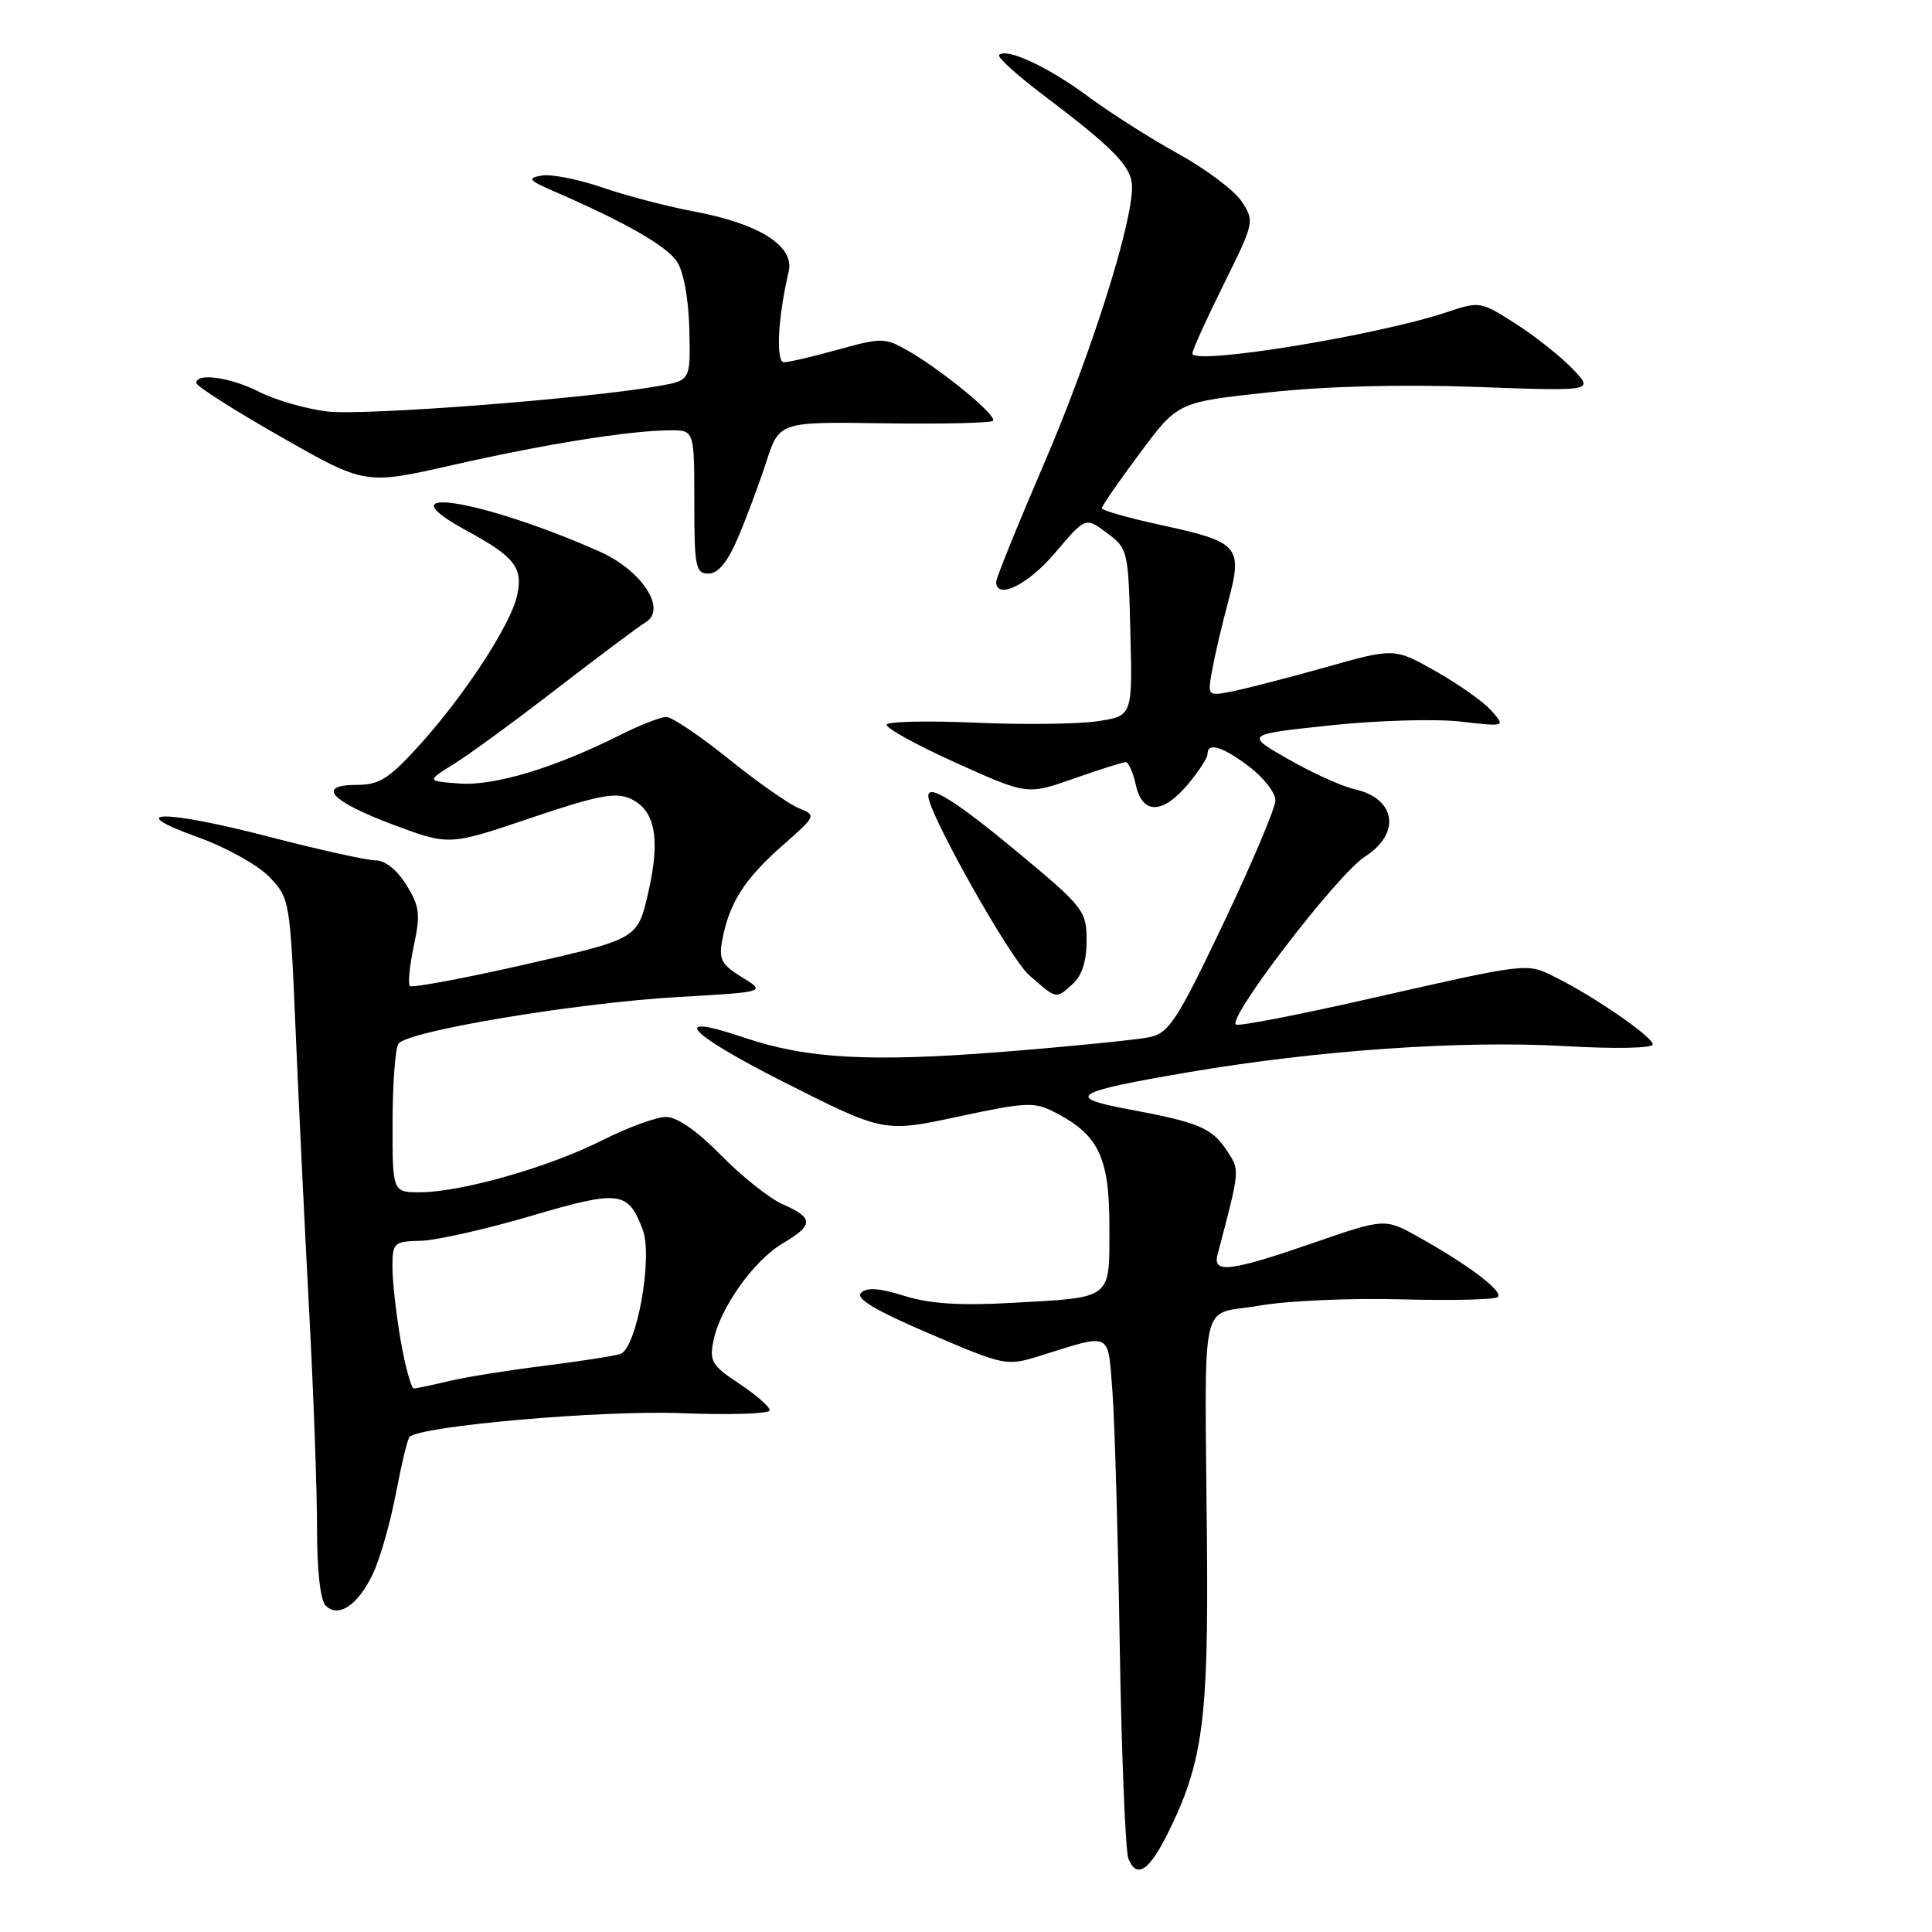 <?xml version="1.0" encoding="UTF-8" standalone="no"?>
<!DOCTYPE svg PUBLIC "-//W3C//DTD SVG 1.1//EN" "http://www.w3.org/Graphics/SVG/1.1/DTD/svg11.dtd" >
<svg xmlns="http://www.w3.org/2000/svg" xmlns:xlink="http://www.w3.org/1999/xlink" version="1.1" viewBox="0 0 256 256">
 <g >
 <path fill="currentColor"
d=" M 154.72 242.96 C 159.38 233.57 160.13 228.04 159.93 204.50 C 159.64 170.67 158.83 174.41 166.75 173.02 C 170.46 172.36 178.97 171.98 185.67 172.17 C 192.36 172.35 198.12 172.21 198.47 171.86 C 199.22 171.12 194.60 167.62 188.05 163.96 C 183.50 161.41 183.50 161.41 174.00 164.70 C 163.02 168.49 160.66 168.78 161.33 166.25 C 164.34 154.81 164.31 155.12 162.57 152.47 C 160.60 149.46 158.84 148.72 149.62 147.00 C 140.98 145.40 142.11 144.69 157.58 142.06 C 174.63 139.16 193.67 137.84 207.25 138.61 C 213.97 139.00 219.00 138.90 219.00 138.39 C 219.00 137.39 211.29 132.07 206.12 129.50 C 202.23 127.56 202.78 127.50 181.17 132.40 C 172.18 134.44 164.37 135.96 163.81 135.77 C 162.32 135.27 177.19 115.86 180.87 113.50 C 185.68 110.42 184.97 105.80 179.50 104.58 C 177.85 104.21 173.90 102.43 170.73 100.61 C 164.96 97.32 164.96 97.32 176.23 96.12 C 182.43 95.46 190.20 95.23 193.50 95.61 C 199.50 96.30 199.50 96.30 197.61 94.16 C 196.57 92.99 193.25 90.64 190.24 88.94 C 184.76 85.85 184.76 85.85 175.63 88.42 C 170.61 89.83 165.04 91.27 163.25 91.62 C 160.02 92.25 160.00 92.23 160.60 88.88 C 160.93 87.02 161.89 82.88 162.75 79.69 C 164.70 72.37 164.21 71.82 153.75 69.55 C 149.49 68.62 146.00 67.63 146.00 67.34 C 146.00 67.05 148.26 63.77 151.03 60.06 C 156.06 53.29 156.06 53.29 168.03 52.00 C 175.65 51.17 185.69 50.91 195.62 51.27 C 211.22 51.84 211.22 51.84 208.38 48.88 C 206.82 47.25 203.43 44.56 200.84 42.90 C 196.23 39.94 196.04 39.91 191.82 41.33 C 182.60 44.44 158.00 48.44 158.00 46.84 C 158.00 46.39 159.86 42.28 162.14 37.69 C 166.20 29.50 166.24 29.30 164.54 26.71 C 163.59 25.26 159.82 22.42 156.16 20.40 C 152.50 18.38 147.12 14.96 144.20 12.80 C 138.96 8.90 133.37 6.29 132.39 7.28 C 132.11 7.56 134.72 9.93 138.19 12.56 C 147.70 19.74 150.00 22.12 150.00 24.80 C 150.00 29.84 144.53 47.03 138.38 61.34 C 134.87 69.51 132.00 76.59 132.00 77.09 C 132.00 79.56 136.24 77.48 139.81 73.25 C 143.83 68.50 143.83 68.50 146.66 70.61 C 149.45 72.67 149.51 72.92 149.78 83.79 C 150.06 94.87 150.06 94.87 145.40 95.57 C 142.83 95.95 135.61 96.04 129.34 95.76 C 123.08 95.49 117.75 95.59 117.50 96.00 C 117.25 96.40 121.33 98.67 126.57 101.03 C 136.10 105.34 136.10 105.34 142.30 103.16 C 145.71 101.96 148.80 100.98 149.17 100.99 C 149.54 101.00 150.14 102.35 150.50 104.00 C 151.37 107.95 154.05 107.92 157.41 103.92 C 158.83 102.23 160.00 100.43 160.00 99.92 C 160.00 98.30 162.03 98.92 165.57 101.62 C 167.46 103.06 169.00 105.05 169.00 106.05 C 169.00 107.05 165.90 114.37 162.12 122.33 C 156.01 135.16 154.91 136.86 152.37 137.42 C 150.79 137.76 142.04 138.64 132.93 139.37 C 115.41 140.76 106.90 140.30 98.67 137.51 C 88.50 134.05 90.96 136.85 103.80 143.35 C 117.11 150.07 117.11 150.07 126.96 147.96 C 136.03 146.02 137.05 145.97 139.82 147.41 C 145.59 150.39 147.00 153.36 147.00 162.53 C 147.00 172.31 147.54 171.89 134.02 172.64 C 127.18 173.02 123.18 172.76 119.83 171.71 C 116.52 170.67 114.85 170.55 114.09 171.31 C 113.34 172.06 115.98 173.64 123.17 176.72 C 133.24 181.02 133.35 181.04 137.91 179.62 C 147.40 176.66 146.78 176.35 147.40 184.36 C 147.70 188.29 148.14 203.43 148.37 218.00 C 148.61 232.57 149.13 245.31 149.52 246.29 C 150.61 248.98 152.25 247.92 154.72 242.96 Z  M 49.42 208.52 C 50.35 206.57 51.71 201.80 52.45 197.93 C 53.19 194.05 54.00 190.66 54.27 190.40 C 55.73 188.94 79.72 186.84 90.25 187.25 C 96.71 187.51 102.00 187.33 102.00 186.87 C 102.00 186.41 100.18 184.82 97.96 183.35 C 94.31 180.94 93.97 180.38 94.55 177.59 C 95.45 173.24 99.91 166.99 103.75 164.73 C 107.83 162.31 107.83 161.39 103.75 159.59 C 101.96 158.80 98.27 155.86 95.53 153.07 C 92.40 149.87 89.72 148.00 88.26 148.00 C 86.98 148.00 83.19 149.39 79.83 151.08 C 72.82 154.63 61.23 157.94 55.75 157.98 C 52.00 158.00 52.00 158.00 52.02 148.75 C 52.02 143.66 52.37 138.97 52.79 138.31 C 53.85 136.64 76.33 132.88 90.00 132.10 C 101.50 131.44 101.50 131.44 98.32 129.49 C 95.58 127.81 95.22 127.13 95.71 124.52 C 96.64 119.64 98.64 116.49 103.58 112.13 C 108.17 108.10 108.20 108.03 105.87 107.10 C 104.57 106.58 100.38 103.65 96.57 100.58 C 92.76 97.51 89.03 95.00 88.29 95.00 C 87.54 95.00 84.81 96.07 82.22 97.37 C 73.54 101.73 65.57 104.15 60.93 103.82 C 56.50 103.50 56.50 103.50 60.21 101.19 C 62.25 99.92 68.40 95.42 73.87 91.19 C 79.35 86.96 84.60 83.03 85.55 82.46 C 88.43 80.73 85.04 75.55 79.38 73.05 C 63.71 66.12 50.29 64.03 61.84 70.32 C 68.22 73.79 69.33 75.22 68.52 78.91 C 67.67 82.78 61.59 92.09 55.57 98.75 C 51.56 103.17 50.26 104.00 47.32 104.00 C 41.83 104.00 43.77 106.15 52.08 109.27 C 59.50 112.05 59.50 112.05 70.31 108.39 C 79.23 105.38 81.55 104.93 83.54 105.83 C 86.83 107.34 87.55 111.14 85.88 118.34 C 84.48 124.41 84.48 124.41 69.65 127.78 C 61.49 129.64 54.59 130.92 54.31 130.65 C 54.04 130.37 54.27 127.97 54.83 125.33 C 55.73 121.14 55.60 120.09 53.85 117.26 C 52.63 115.28 51.02 114.00 49.76 114.00 C 48.62 114.00 42.37 112.62 35.87 110.93 C 21.80 107.27 16.03 107.28 26.24 110.94 C 29.96 112.28 34.19 114.63 35.70 116.21 C 38.39 119.02 38.44 119.30 39.18 136.78 C 39.60 146.53 40.40 163.28 40.98 174.00 C 41.55 184.72 42.01 197.57 42.01 202.55 C 42.00 208.06 42.45 212.05 43.15 212.75 C 44.84 214.44 47.45 212.69 49.42 208.52 Z  M 142.17 130.35 C 143.38 129.25 143.99 127.31 143.98 124.60 C 143.96 120.67 143.59 120.20 134.94 113.00 C 126.73 106.18 123.00 103.82 123.00 105.46 C 123.00 107.76 133.84 127.02 136.37 129.22 C 140.10 132.47 139.88 132.42 142.17 130.35 Z  M 97.79 71.25 C 98.90 68.64 100.59 64.11 101.54 61.19 C 103.27 55.88 103.27 55.88 117.16 56.09 C 124.79 56.20 131.28 56.05 131.58 55.76 C 132.20 55.13 124.89 49.10 120.31 46.47 C 117.27 44.73 116.83 44.72 111.07 46.32 C 107.75 47.24 104.52 48.00 103.89 48.00 C 102.77 48.00 103.07 42.09 104.50 36.00 C 105.30 32.61 100.65 29.65 92.00 28.03 C 88.42 27.36 82.92 25.92 79.77 24.83 C 76.61 23.75 73.01 23.04 71.77 23.26 C 69.80 23.60 70.03 23.89 73.50 25.39 C 82.89 29.47 88.35 32.60 89.72 34.69 C 90.59 36.02 91.25 39.68 91.34 43.67 C 91.50 50.41 91.50 50.41 87.27 51.15 C 77.51 52.86 48.11 55.11 43.34 54.52 C 40.51 54.17 36.47 53.01 34.38 51.94 C 30.57 50.00 25.99 49.34 26.01 50.75 C 26.02 51.16 31.05 54.37 37.20 57.87 C 48.38 64.25 48.38 64.25 59.94 61.63 C 72.22 58.84 83.41 57.05 88.75 57.02 C 92.00 57.00 92.00 57.00 92.00 66.50 C 92.00 75.13 92.17 76.00 93.88 76.00 C 95.16 76.00 96.39 74.51 97.79 71.25 Z  M 53.10 177.67 C 52.50 174.19 52.00 169.80 52.00 167.92 C 52.00 164.65 52.17 164.50 55.75 164.41 C 57.81 164.36 64.38 162.88 70.35 161.12 C 82.11 157.66 83.21 157.79 85.16 162.92 C 86.55 166.59 84.35 178.76 82.17 179.42 C 81.25 179.70 76.67 180.40 72.00 180.99 C 67.33 181.57 61.70 182.47 59.50 183.00 C 57.30 183.52 55.21 183.96 54.85 183.98 C 54.50 183.99 53.71 181.15 53.10 177.67 Z "/>
</g>
</svg>